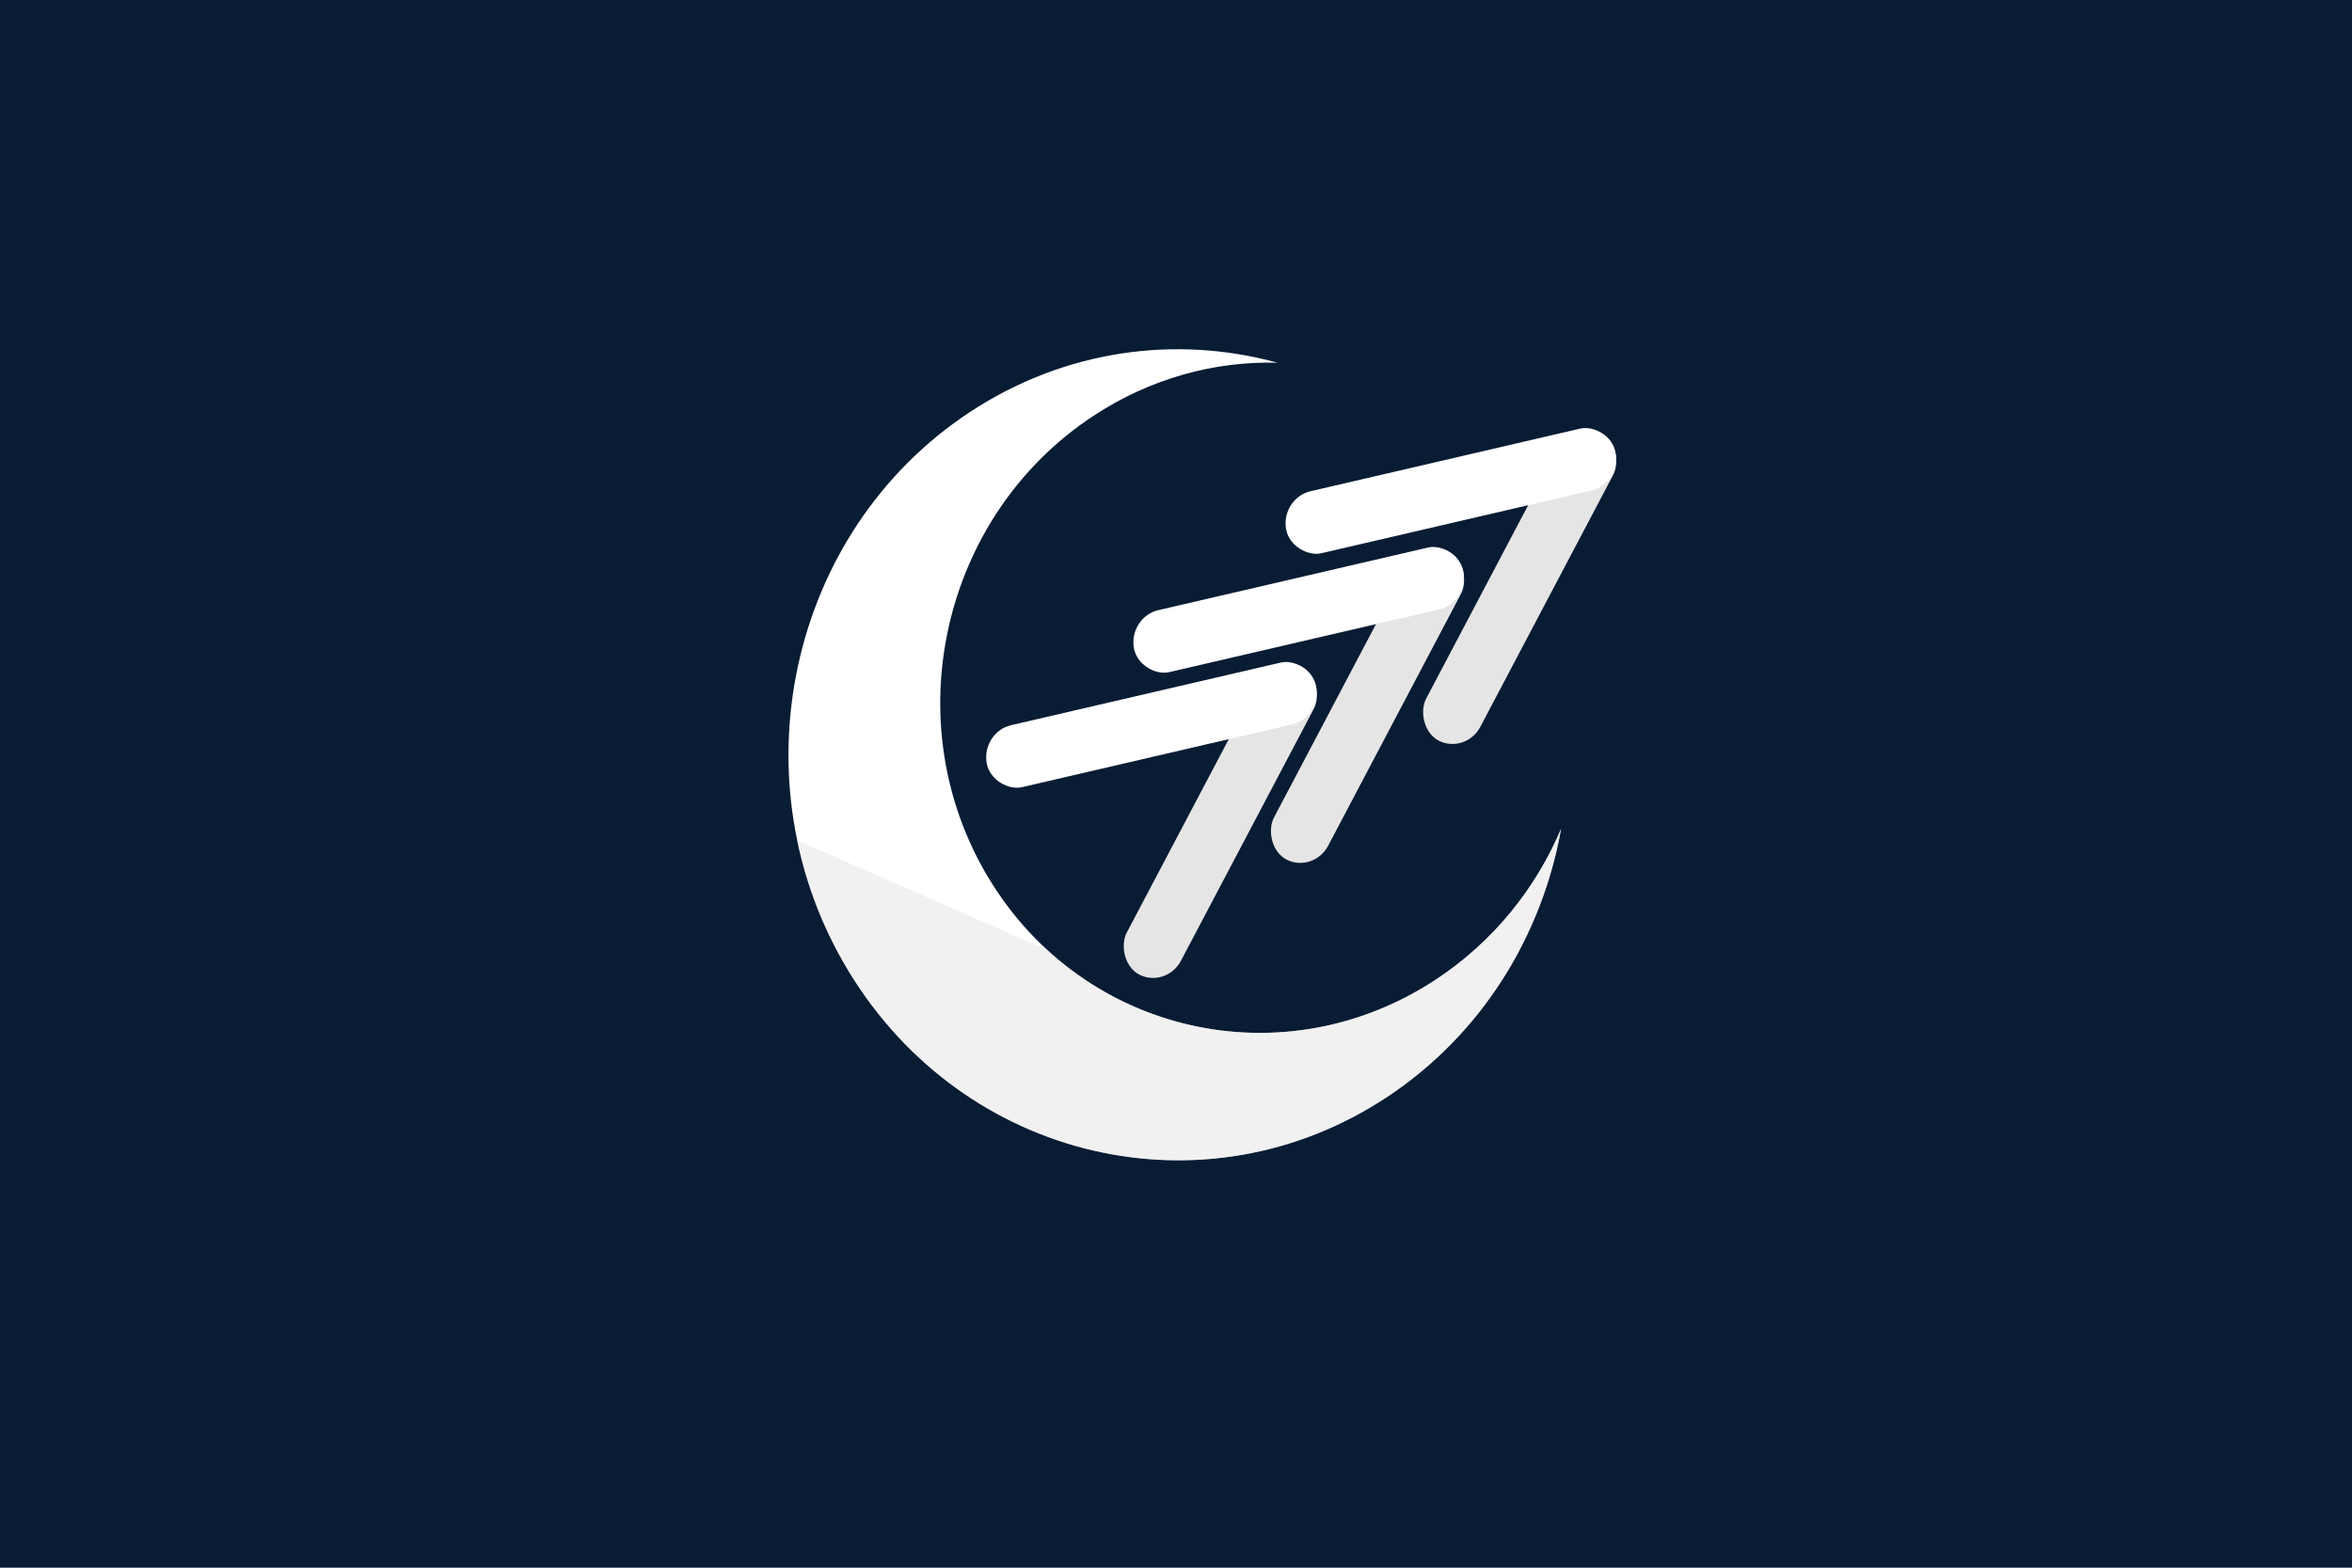 <svg width="9000" height="6000" viewBox="0 0 9000 6000" fill="none" xmlns="http://www.w3.org/2000/svg">
<rect width="9000" height="6000" fill="#081C34"/>
<rect width="237.276" height="1313.26" rx="118.638" transform="matrix(-0.872 -0.458 0.473 -0.897 5608.09 2888.69)" fill="#E5E5E5"/>
<rect width="237.276" height="1313.26" rx="118.638" transform="matrix(0.179 0.999 0.96 -0.223 4899.96 1906.77)" fill="white"/>
<rect width="237.276" height="1313.26" rx="118.638" transform="matrix(-0.872 -0.458 0.473 -0.897 5025.77 3343.82)" fill="#E5E5E5"/>
<rect width="237.276" height="1313.26" rx="118.638" transform="matrix(0.179 0.999 0.96 -0.223 4317.64 2361.91)" fill="white"/>
<rect width="237.276" height="1313.26" rx="118.638" transform="matrix(-0.872 -0.458 0.473 -0.897 4462.48 3784.09)" fill="#E5E5E5"/>
<rect width="237.276" height="1313.26" rx="118.638" transform="matrix(0.179 0.999 0.96 -0.223 3754.35 2802.17)" fill="white"/>
<path fill-rule="evenodd" clip-rule="evenodd" d="M4888.45 1388.2C4648.16 1381.85 4402.48 1447.52 4182.94 1592.29C3601.22 1975.88 3423.34 2769.56 3785.64 3365.02C4147.94 3960.48 4913.22 4132.24 5494.94 3748.65C5714.48 3603.88 5876.5 3400.71 5973.67 3171.83C5900.59 3581.33 5670.31 3959.26 5305.66 4199.71C4610.15 4658.34 3689.21 4443.16 3248.67 3719.11C2808.13 2995.05 3014.82 2036.3 3710.32 1577.68C4074.97 1337.23 4501.59 1281.99 4888.45 1388.2Z" fill="white"/>
<path fill-rule="evenodd" clip-rule="evenodd" d="M3050.39 3216.23C3086.42 3390.24 3152.03 3560.71 3248.91 3719.82C3689.67 4443.73 4610.68 4658.61 5306.05 4199.76C5670.62 3959.18 5900.79 3581.18 5973.75 3171.65C5876.65 3400.57 5714.69 3603.79 5495.2 3748.63C5014.1 4066.09 4407.3 4003.6 4006.78 3635.56L3050.39 3216.23Z" fill="#E5E5E5" fill-opacity="0.53"/>
</svg>
